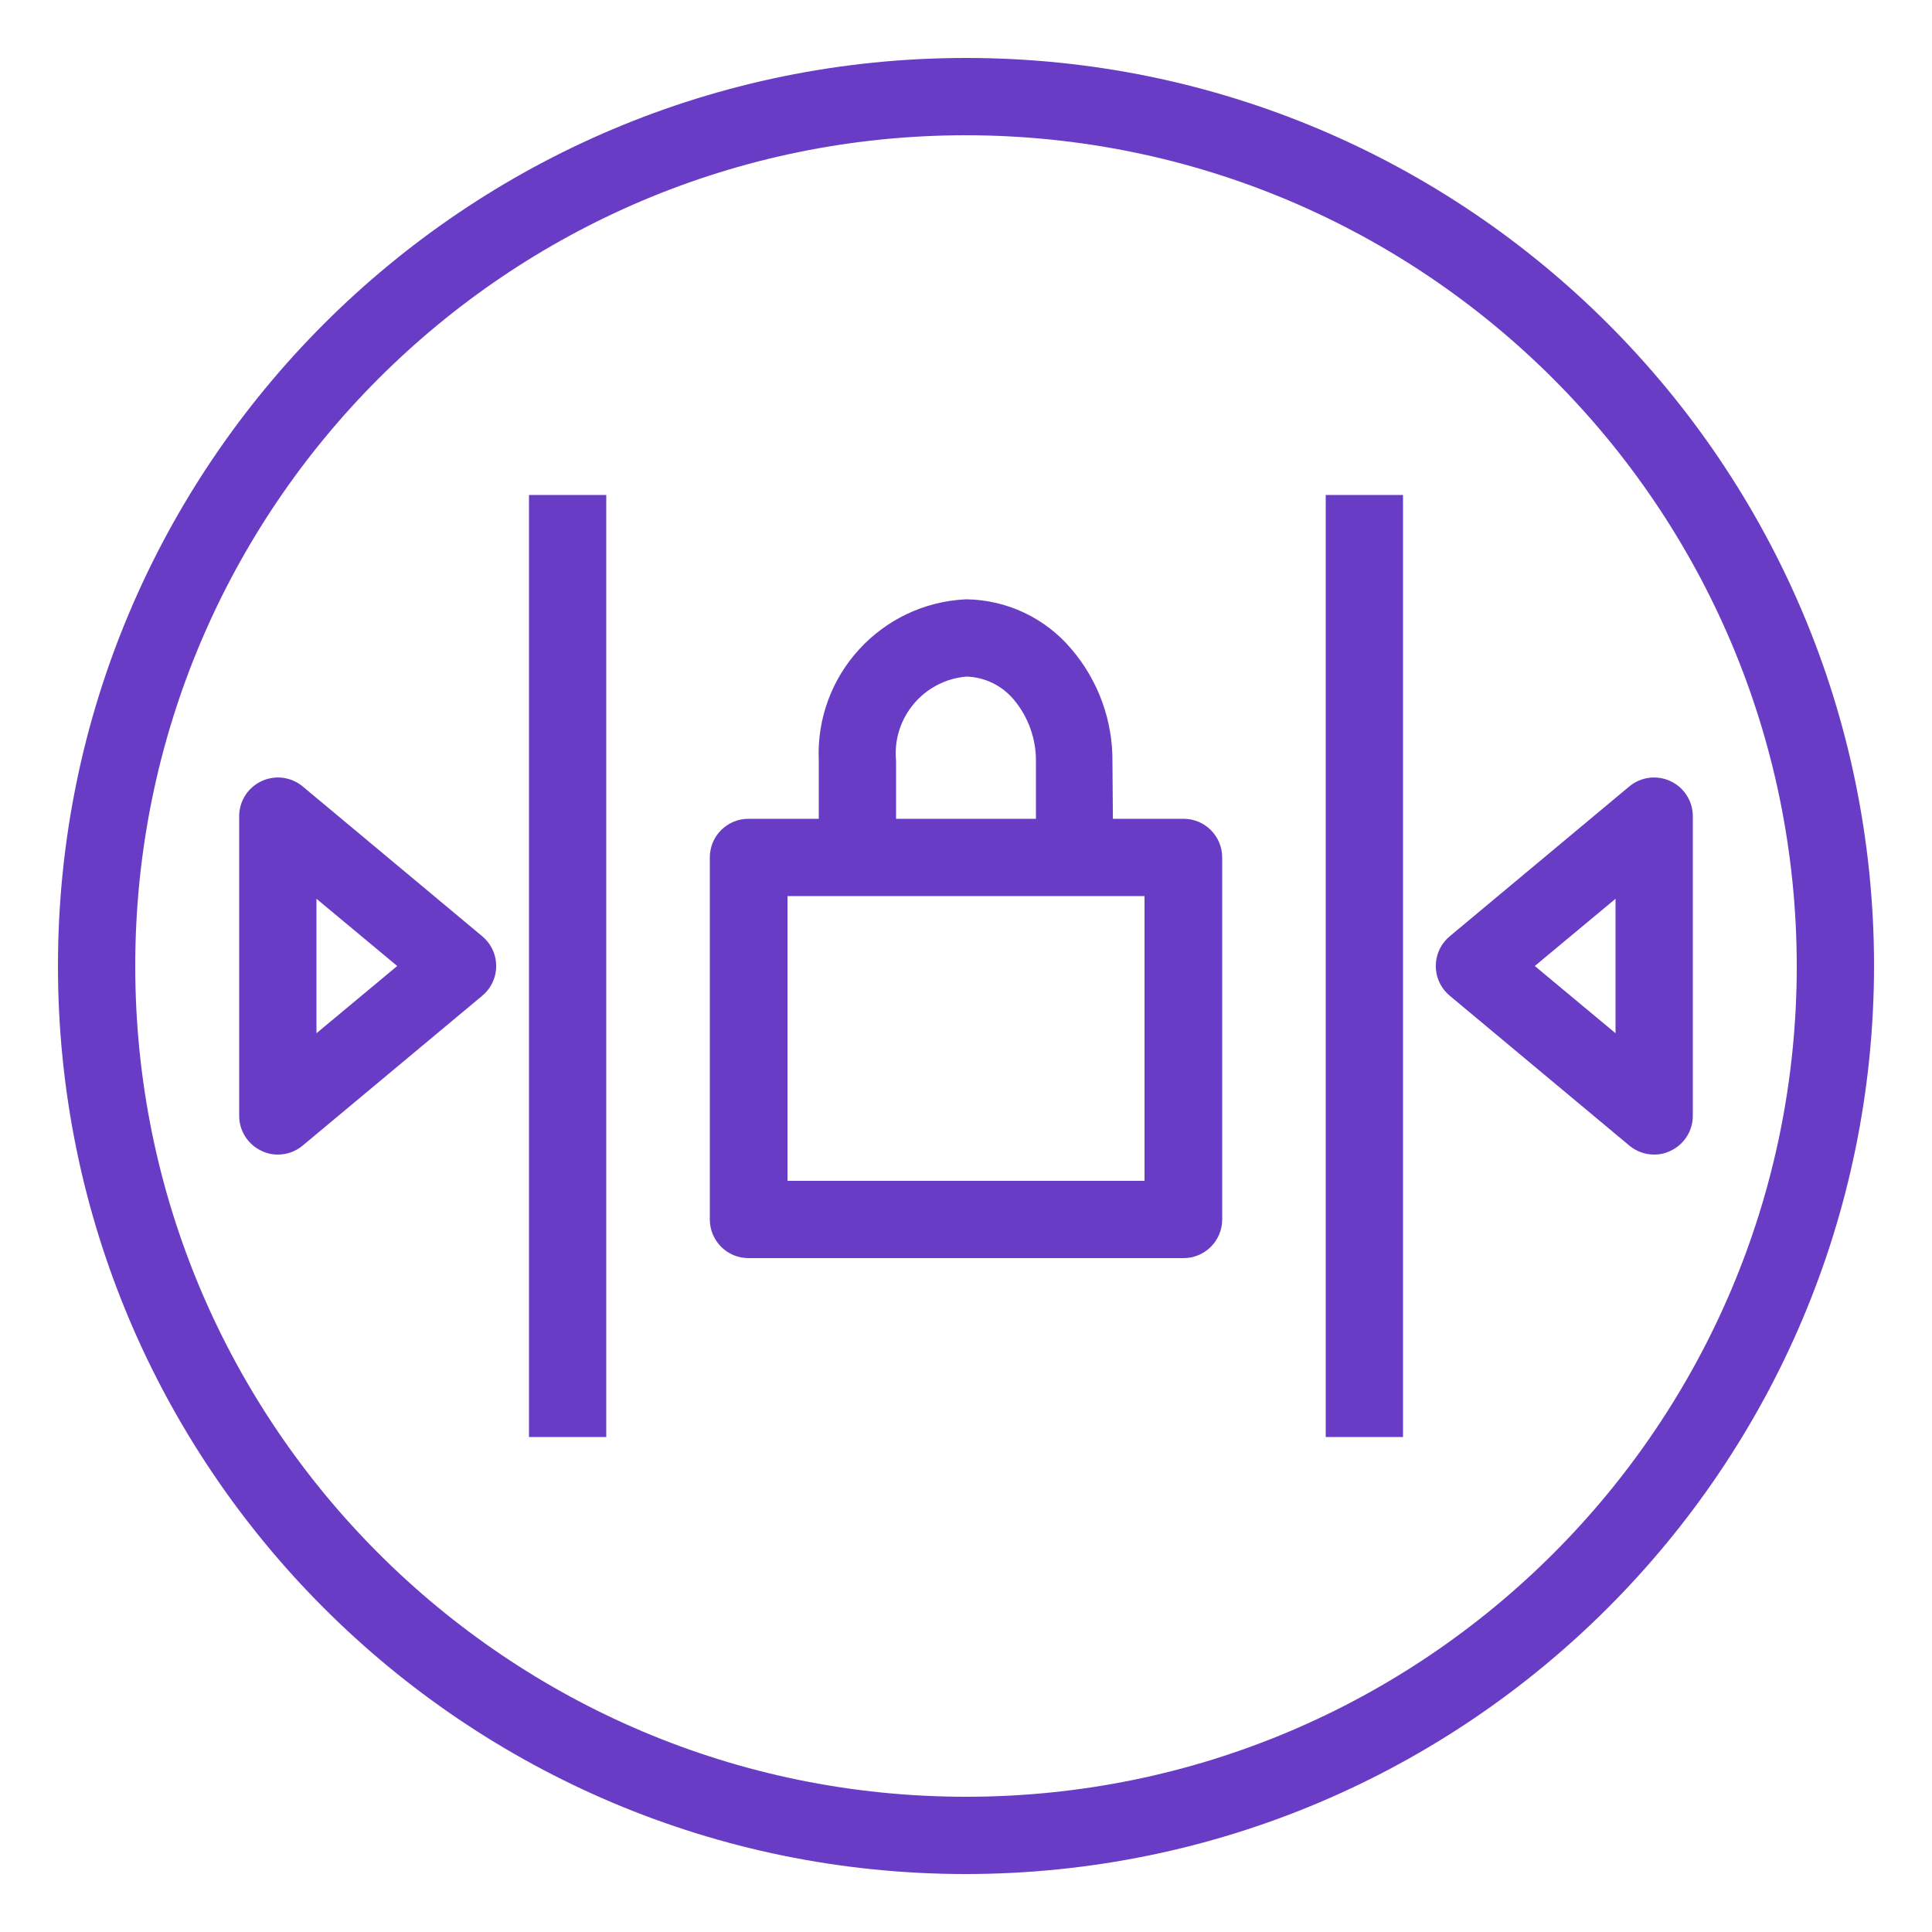 <svg width="50" height="50" viewBox="0 0 50 50" xmlns="http://www.w3.org/2000/svg" xmlns:xlink="http://www.w3.org/1999/xlink" id="Layer_1" overflow="hidden"><path d="M30.62 32.56 19.37 32.56C18.818 32.56 18.37 32.112 18.37 31.56L18.37 22.19C18.37 21.638 18.818 21.19 19.37 21.19L30.63 21.19C31.182 21.19 31.63 21.638 31.63 22.19L31.63 31.56C31.63 32.112 31.182 32.56 30.63 32.56ZM20.38 30.56 29.62 30.56 29.62 23.19 20.38 23.19Z" fill="#693CC5"/><path d="M28.81 22.19 26.81 22.19 26.81 19.72C26.819 19.132 26.617 18.561 26.24 18.11 25.935 17.742 25.487 17.524 25.01 17.51L25.01 17.51C23.909 17.604 23.093 18.572 23.188 19.673 23.188 19.682 23.189 19.691 23.19 19.7L23.19 22.18 21.19 22.18 21.19 19.69C21.088 17.484 22.794 15.613 25 15.51L25 15.51C26.055 15.522 27.051 15.993 27.73 16.8 28.427 17.616 28.803 18.657 28.79 19.73Z" fill="#693CC5"/><path d="M25 48.5C12.021 48.5 1.5 37.979 1.5 25 1.5 12.021 12.021 1.5 25 1.5 37.979 1.5 48.5 12.021 48.5 25 48.489 37.974 37.974 48.489 25 48.5ZM25 3.5C13.126 3.5 3.5 13.126 3.5 25 3.5 36.874 13.126 46.5 25 46.5 36.874 46.5 46.5 36.874 46.5 25 46.489 13.13 36.87 3.511 25 3.5Z" fill="#693CC5"/><path d="M7.19 29.88C7.041 29.881 6.893 29.847 6.76 29.78 6.413 29.615 6.191 29.265 6.19 28.88L6.19 21.12C6.191 20.735 6.413 20.385 6.76 20.22 7.112 20.051 7.529 20.102 7.83 20.35L12.48 24.23C12.905 24.582 12.964 25.213 12.612 25.638 12.572 25.686 12.528 25.73 12.48 25.77L7.83 29.65C7.65 29.799 7.424 29.881 7.19 29.88ZM8.19 23.26 8.19 26.74 10.28 25Z" fill="#693CC5"/><path d="M42.81 29.88C42.576 29.881 42.35 29.799 42.17 29.65L37.52 25.77C37.095 25.418 37.036 24.787 37.388 24.362 37.428 24.314 37.472 24.27 37.52 24.23L42.17 20.35C42.471 20.102 42.889 20.051 43.24 20.22 43.587 20.385 43.809 20.735 43.81 21.12L43.81 28.88C43.809 29.265 43.587 29.615 43.24 29.78 43.107 29.847 42.959 29.881 42.81 29.88ZM39.72 25 41.81 26.74 41.81 23.26Z" fill="#693CC5"/><rect x="13.69" y="12.81" width="2" height="24.38" fill="#693CC5"/><rect x="34.31" y="12.81" width="2" height="24.38" fill="#693CC5"/><path d="M212 134 61 134 55.55 201.5-83 201.5-90-424 212-424 212 134Z" stroke="#A166FF" stroke-width="3" stroke-miterlimit="10" fill="none"/></svg>